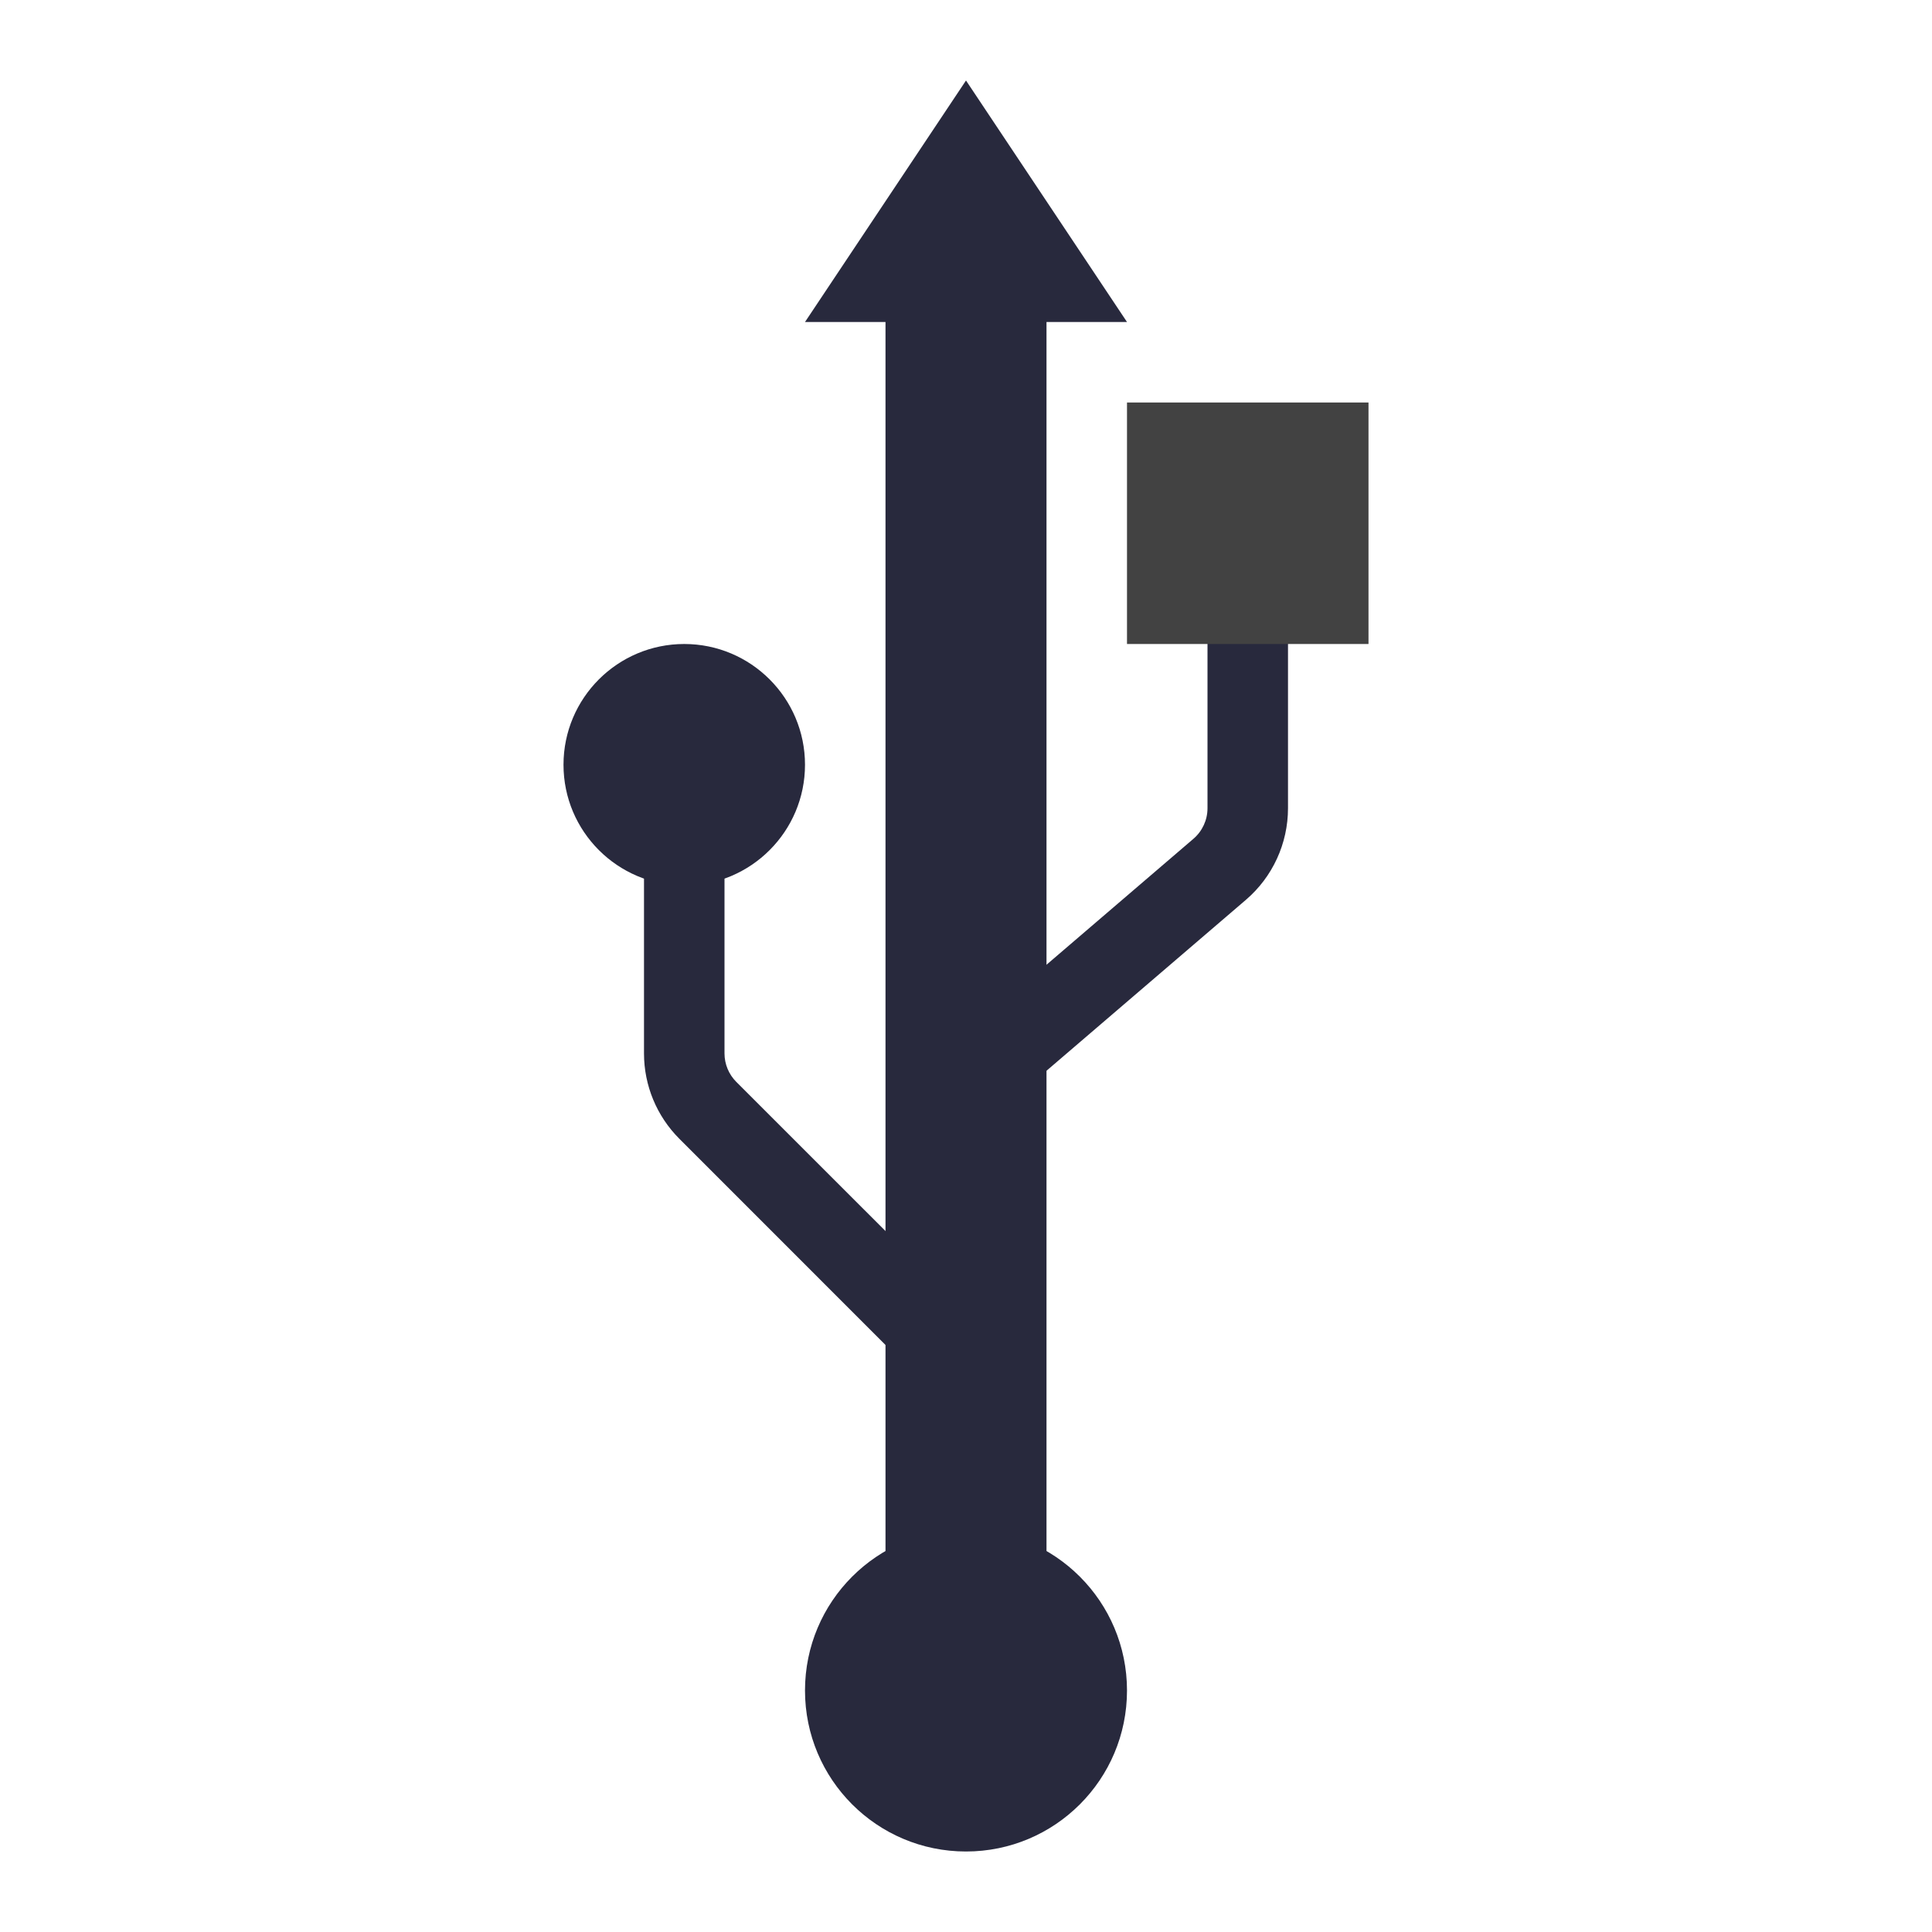 <svg width="24" height="24" viewBox="0 0 24 24" fill="none" xmlns="http://www.w3.org/2000/svg">
<path d="M12 21V3" stroke="#28293D" stroke-width="2"/>
<path d="M12 17L11.646 17.354L12.5 18.207V17H12ZM12 13.5L11.675 13.12L11.5 13.27V13.5H12ZM8.793 13.793L8.439 14.146L8.793 13.793ZM8 10V13.086H9V10H8ZM8.439 14.146L11.646 17.354L12.354 16.646L9.146 13.439L8.439 14.146ZM12.5 17V13.5H11.5V17H12.5ZM12.325 13.88L15.476 11.179L14.825 10.42L11.675 13.12L12.325 13.88ZM16 10.04V7H15V10.04H16ZM15.476 11.179C15.809 10.894 16 10.478 16 10.04H15C15 10.186 14.936 10.325 14.825 10.42L15.476 11.179ZM8 13.086C8 13.484 8.158 13.865 8.439 14.146L9.146 13.439C9.053 13.346 9 13.218 9 13.086H8Z" fill="#28293D"/>
<path d="M14 21C14 22.105 13.105 23 12 23C10.895 23 10 22.105 10 21C10 19.895 10.895 19 12 19C13.105 19 14 19.895 14 21Z" fill="#28293D"/>
<path d="M10 9.5C10 10.328 9.328 11 8.5 11C7.672 11 7 10.328 7 9.5C7 8.672 7.672 8 8.5 8C9.328 8 10 8.672 10 9.5Z" fill="#28293D"/>
<path d="M17 5L14 5V8H17V5Z" fill="#424242"/>
<path d="M14 4H10L12 1L14 4Z" fill="#28293D"/>
</svg>
